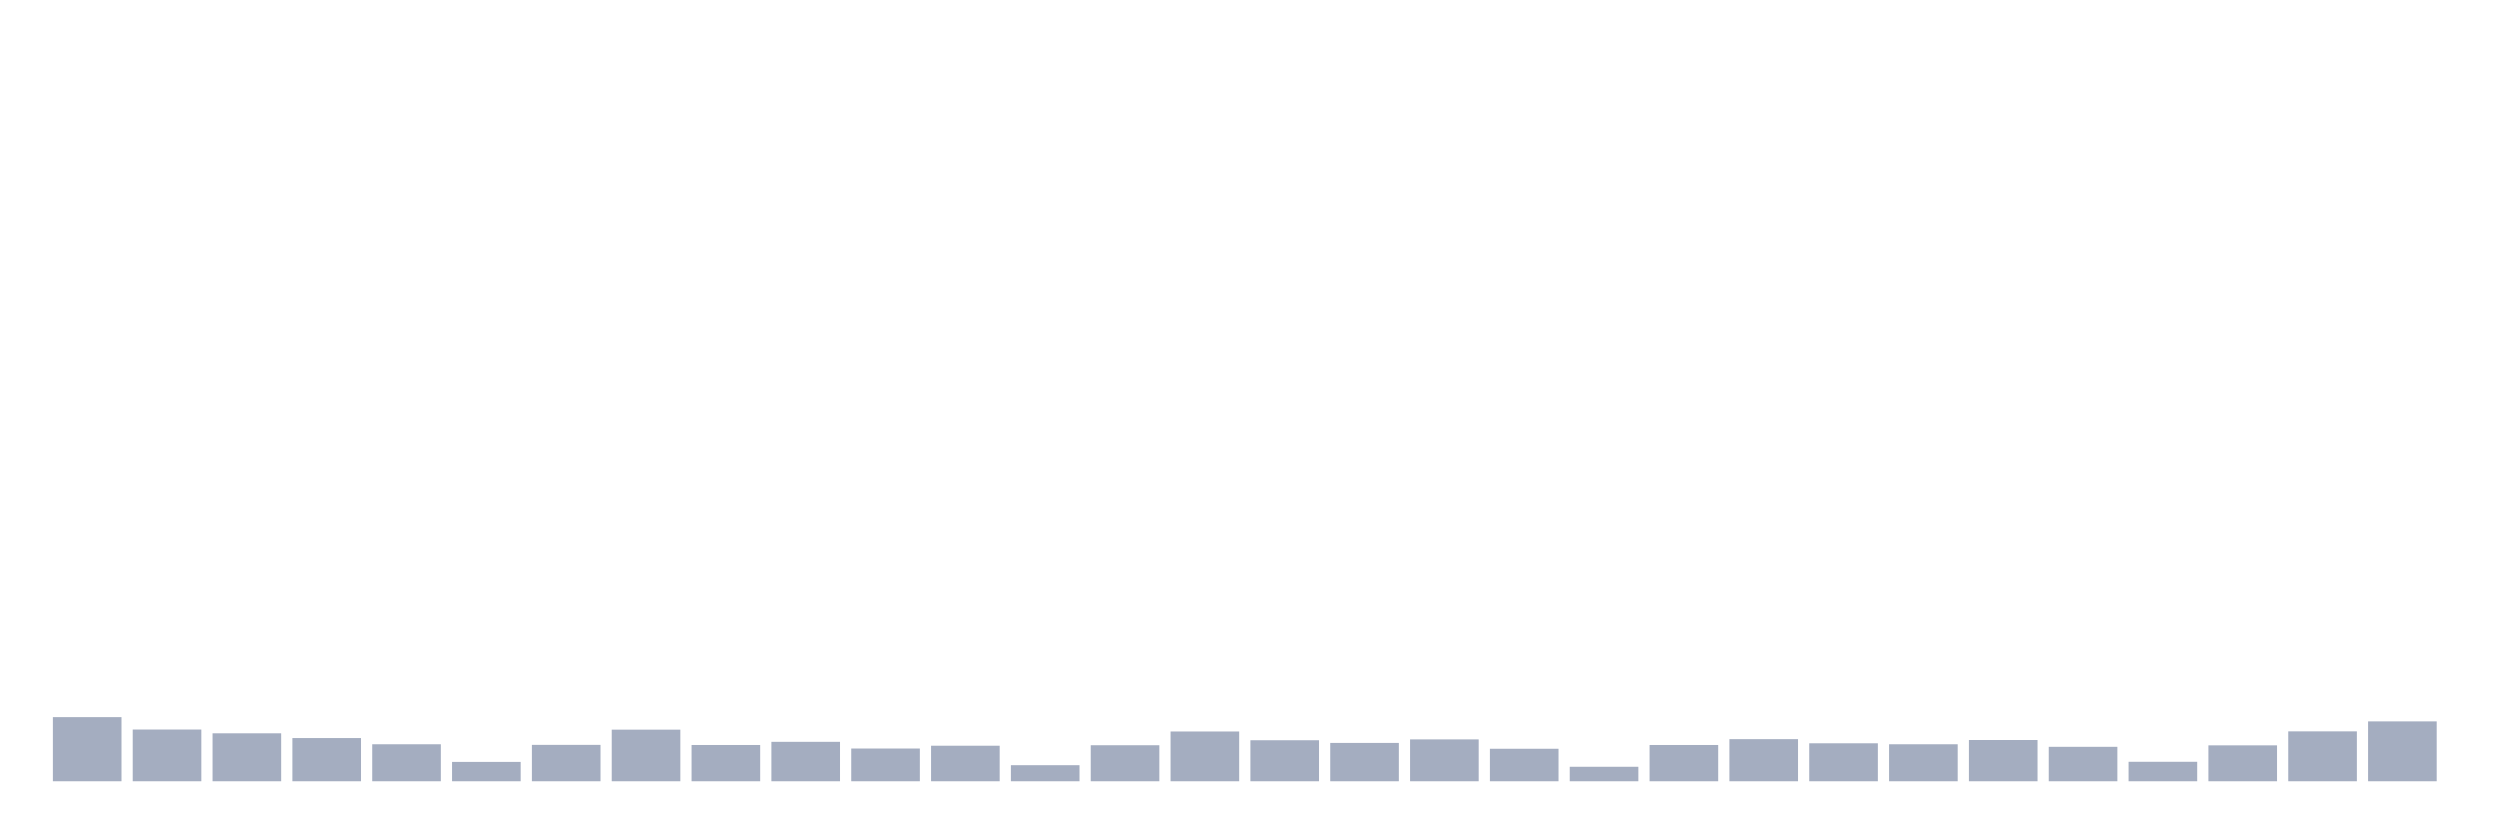 <svg xmlns="http://www.w3.org/2000/svg" viewBox="0 0 480 160"><g transform="translate(10,10)"><rect class="bar" x="0.153" width="13.175" y="127.687" height="12.313" fill="rgb(164,173,192)"></rect><rect class="bar" x="15.482" width="13.175" y="130.07" height="9.93" fill="rgb(164,173,192)"></rect><rect class="bar" x="30.81" width="13.175" y="130.794" height="9.206" fill="rgb(164,173,192)"></rect><rect class="bar" x="46.138" width="13.175" y="131.706" height="8.294" fill="rgb(164,173,192)"></rect><rect class="bar" x="61.466" width="13.175" y="132.897" height="7.103" fill="rgb(164,173,192)"></rect><rect class="bar" x="76.794" width="13.175" y="136.285" height="3.715" fill="rgb(164,173,192)"></rect><rect class="bar" x="92.123" width="13.175" y="133.014" height="6.986" fill="rgb(164,173,192)"></rect><rect class="bar" x="107.451" width="13.175" y="130.093" height="9.907" fill="rgb(164,173,192)"></rect><rect class="bar" x="122.779" width="13.175" y="133.037" height="6.963" fill="rgb(164,173,192)"></rect><rect class="bar" x="138.107" width="13.175" y="132.43" height="7.57" fill="rgb(164,173,192)"></rect><rect class="bar" x="153.436" width="13.175" y="133.715" height="6.285" fill="rgb(164,173,192)"></rect><rect class="bar" x="168.764" width="13.175" y="133.178" height="6.822" fill="rgb(164,173,192)"></rect><rect class="bar" x="184.092" width="13.175" y="136.916" height="3.084" fill="rgb(164,173,192)"></rect><rect class="bar" x="199.42" width="13.175" y="133.084" height="6.916" fill="rgb(164,173,192)"></rect><rect class="bar" x="214.748" width="13.175" y="130.444" height="9.556" fill="rgb(164,173,192)"></rect><rect class="bar" x="230.077" width="13.175" y="132.126" height="7.874" fill="rgb(164,173,192)"></rect><rect class="bar" x="245.405" width="13.175" y="132.64" height="7.36" fill="rgb(164,173,192)"></rect><rect class="bar" x="260.733" width="13.175" y="131.963" height="8.037" fill="rgb(164,173,192)"></rect><rect class="bar" x="276.061" width="13.175" y="133.762" height="6.238" fill="rgb(164,173,192)"></rect><rect class="bar" x="291.39" width="13.175" y="137.22" height="2.78" fill="rgb(164,173,192)"></rect><rect class="bar" x="306.718" width="13.175" y="133.037" height="6.963" fill="rgb(164,173,192)"></rect><rect class="bar" x="322.046" width="13.175" y="131.916" height="8.084" fill="rgb(164,173,192)"></rect><rect class="bar" x="337.374" width="13.175" y="132.71" height="7.29" fill="rgb(164,173,192)"></rect><rect class="bar" x="352.702" width="13.175" y="132.897" height="7.103" fill="rgb(164,173,192)"></rect><rect class="bar" x="368.031" width="13.175" y="132.079" height="7.921" fill="rgb(164,173,192)"></rect><rect class="bar" x="383.359" width="13.175" y="133.388" height="6.612" fill="rgb(164,173,192)"></rect><rect class="bar" x="398.687" width="13.175" y="136.262" height="3.738" fill="rgb(164,173,192)"></rect><rect class="bar" x="414.015" width="13.175" y="133.107" height="6.893" fill="rgb(164,173,192)"></rect><rect class="bar" x="429.344" width="13.175" y="130.421" height="9.579" fill="rgb(164,173,192)"></rect><rect class="bar" x="444.672" width="13.175" y="128.505" height="11.495" fill="rgb(164,173,192)"></rect></g></svg>